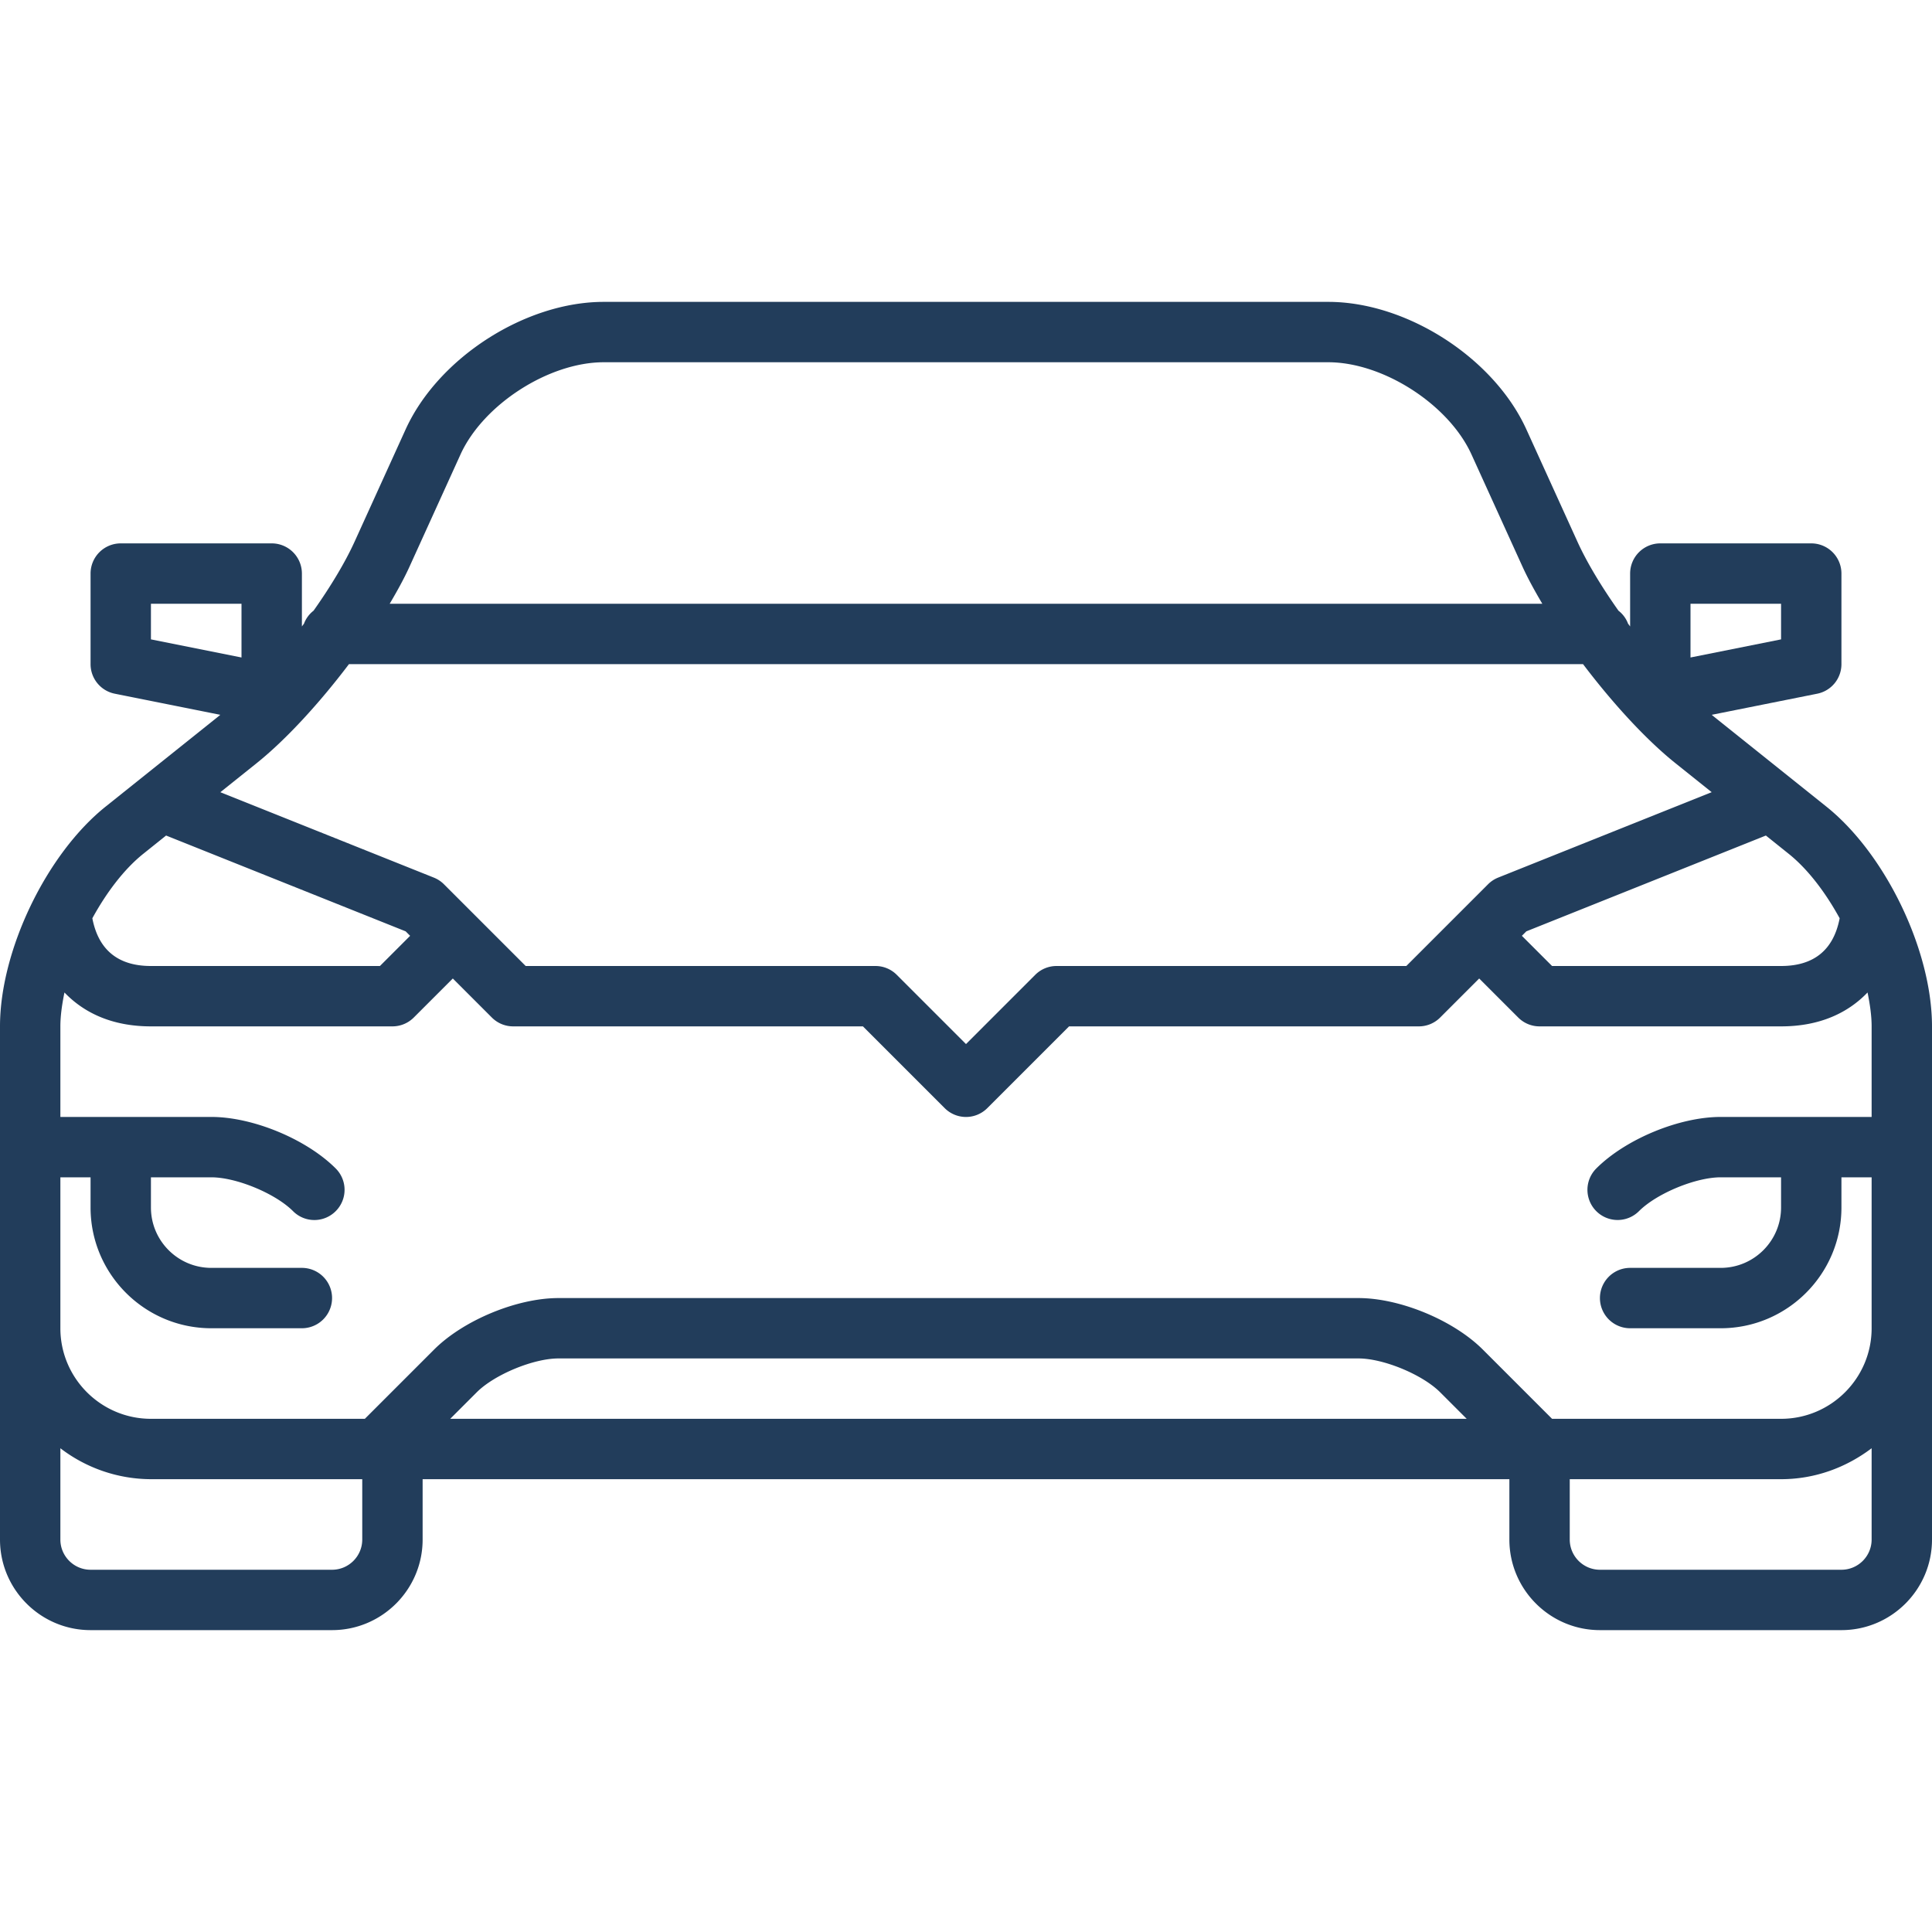 <svg xmlns="http://www.w3.org/2000/svg" version="1.1" xmlns:xlink="http://www.w3.org/1999/xlink" width="32" height="32" x="0" y="0" viewBox="0 0 64 64" style="enable-background:new 0 0 512 512" xml:space="preserve" class=""><g><path d="m60.501 26.72-3.752-3.002-.045-.039 3.493-.699A.998.998 0 0 0 61 22v-3a1 1 0 0 0-1-1h-5a1 1 0 0 0-1 1v1.752l-.069-.093a.97.97 0 0 0-.317-.429c-.563-.797-1.045-1.595-1.359-2.285l-1.69-3.717C49.488 11.857 46.604 10 44 10H20c-2.604 0-5.488 1.857-6.565 4.228l-1.689 3.716c-.314.69-.796 1.489-1.359 2.286a.977.977 0 0 0-.317.429l-.069.093V19a1 1 0 0 0-1-1H4a1 1 0 0 0-1 1v3c0 .477.336.887.804.98l3.493.699-.045.039-3.753 3.002C1.537 28.29 0 31.488 0 34v17c0 1.654 1.346 3 3 3h8c1.654 0 3-1.346 3-3v-2h36v2c0 1.654 1.346 3 3 3h8c1.654 0 3-1.346 3-3V34c0-2.512-1.537-5.71-3.499-7.28zM51.414 47l-2.293-2.293C48.148 43.734 46.376 43 45 43H18.5c-1.376 0-3.148.734-4.121 1.707L12.086 47H5c-1.654 0-3-1.346-3-3v-5h1v1c0 2.206 1.794 4 4 4h3a1 1 0 0 0 0-2H7c-1.103 0-2-.897-2-2v-1h2c.83 0 2.12.534 2.707 1.121a.997.997 0 0 0 1.414 0 .999.999 0 0 0 0-1.414C10.148 37.734 8.377 37 7 37H2v-3c0-.353.056-.734.135-1.123C2.775 33.545 3.706 34 5 34h8a1 1 0 0 0 .707-.293L15 32.414l1.293 1.293A.997.997 0 0 0 17 34h11.586l2.707 2.707a.997.997 0 0 0 1.414 0L35.414 34H47c.265 0 .52-.105.707-.293L49 32.414l1.293 1.293A.997.997 0 0 0 51 34h8c1.294 0 2.225-.455 2.865-1.123.079.389.135.77.135 1.123v3h-5c-1.376 0-3.148.734-4.121 1.707a.999.999 0 1 0 1.414 1.414C54.88 39.534 56.17 39 57 39h2v1c0 1.103-.897 2-2 2h-3a1 1 0 0 0 0 2h3c2.206 0 4-1.794 4-4v-1h1v5c0 1.654-1.346 3-3 3zm-2.828 0H14.914l.879-.879C16.38 45.534 17.67 45 18.5 45H45c.83 0 2.12.534 2.707 1.121zM11.56 22h40.88c.969 1.281 2.076 2.493 3.059 3.28l1.203.962-7.073 2.829-.002.001a1.001 1.001 0 0 0-.333.22l-1 1L46.586 32H35a.997.997 0 0 0-.707.293L32 34.586l-2.293-2.293A.997.997 0 0 0 29 32H17.414l-1.707-1.707-1-1a1.001 1.001 0 0 0-.333-.22l-.002-.001-7.073-2.829 1.203-.962c.982-.788 2.089-2 3.058-3.281zm49.381 8.419C60.74 31.464 60.092 32 59 32h-7.586l-1-1 .148-.148 7.935-3.174.754.604c.634.507 1.219 1.278 1.69 2.137zM56 20h3v1.18l-3 .6zm-42.435-1.228 1.689-3.716C16.008 13.399 18.181 12 20 12h24c1.819 0 3.992 1.399 4.745 3.055l1.69 3.717c.176.386.405.803.656 1.228H12.909c.251-.425.481-.842.656-1.228zM5 20h3v1.78l-3-.6zm-.252 8.282.754-.604 7.936 3.174.148.148-1 1H5c-1.092 0-1.74-.536-1.941-1.581.471-.859 1.055-1.63 1.689-2.137zM11 52H3c-.551 0-1-.449-1-1v-3.025A4.954 4.954 0 0 0 5 49h7v2c0 .551-.449 1-1 1zm50 0h-8c-.551 0-1-.449-1-1v-2h7c1.13 0 2.162-.391 3-1.025V51c0 .551-.449 1-1 1z" fill="#223D5B" opacity="1" data-original="#000000"></path></g></svg>